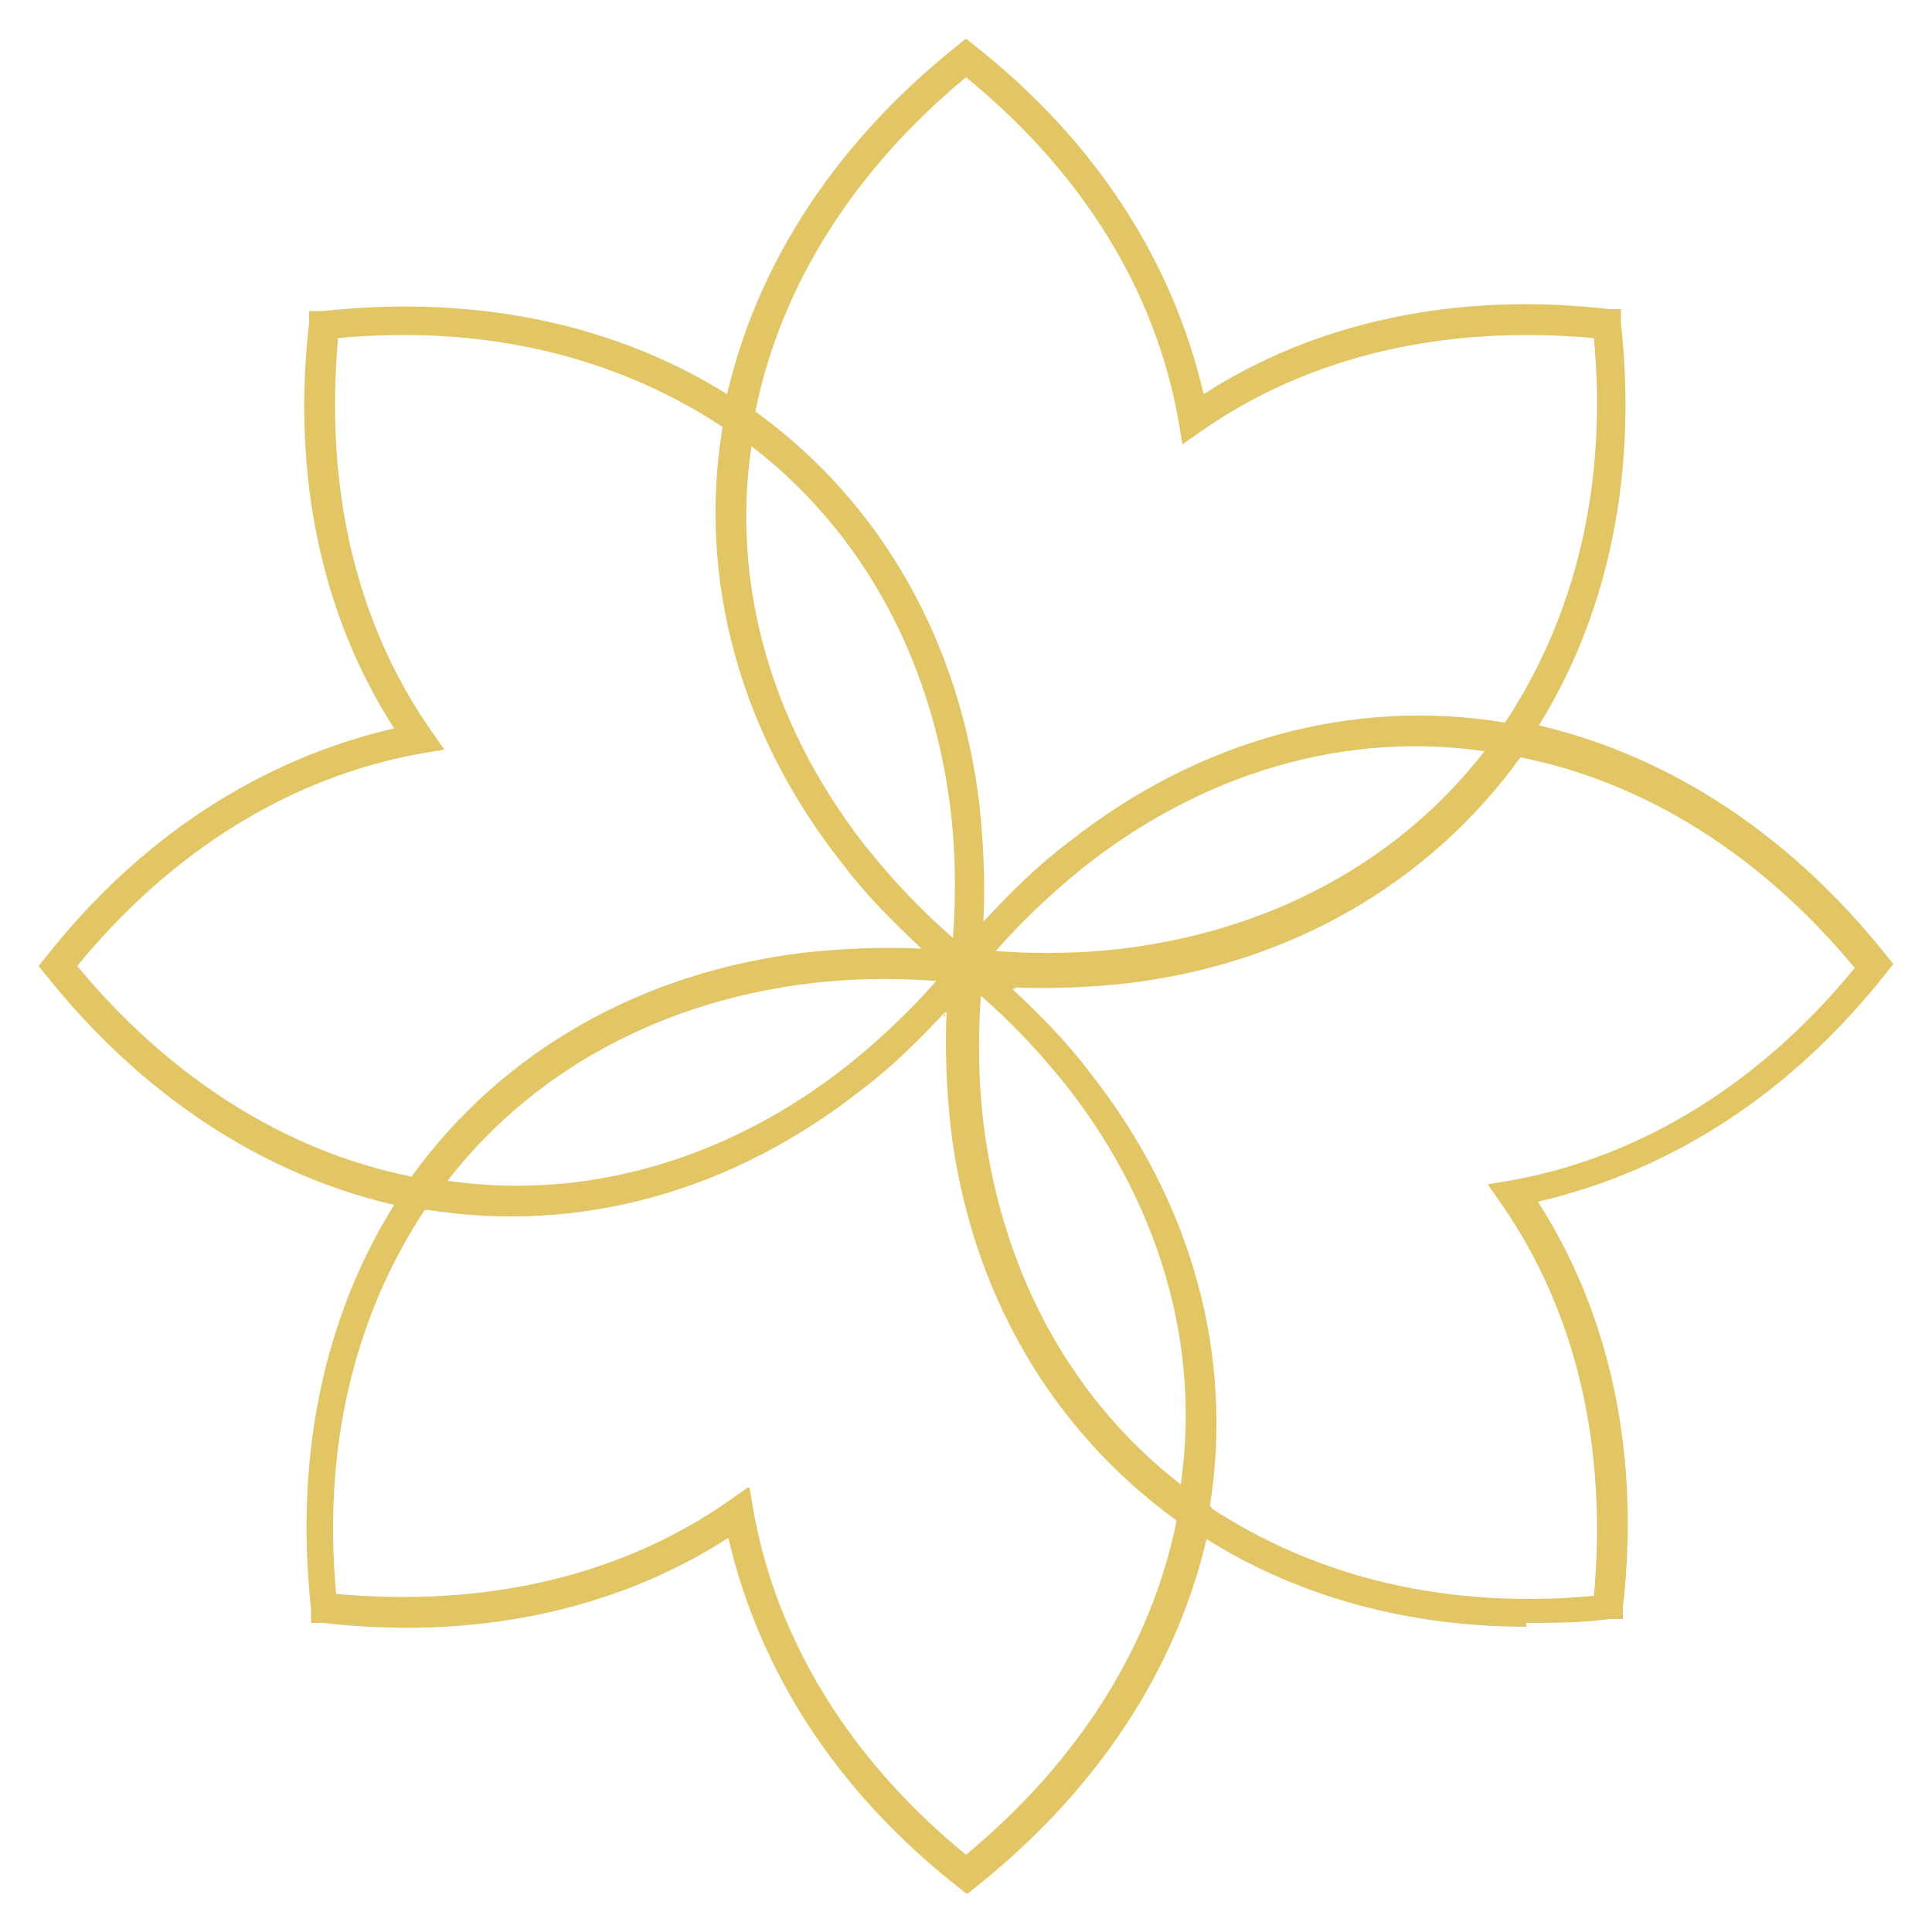 <?xml version="1.0" encoding="UTF-8"?>
<svg id="Layer_1" xmlns="http://www.w3.org/2000/svg" version="1.1" viewBox="0 0 100 100">
  <!-- Generator: Adobe Illustrator 29.5.1, SVG Export Plug-In . SVG Version: 2.1.0 Build 141)  -->
  <defs>
    <style>
      .st0 {
        fill: #e2c665;
      }
    </style>
  </defs>
  <path class="st0" d="M79,84.2c-6.6,0-12.7-1.8-17.7-5.3l-.4-.3v-.5c1.5-7.6-.6-15.4-5.7-21.9-1.6-2-3.5-4-5.7-5.7l-2.1-1.7,2.7.3c2.8.3,5.5.3,8,0,8.2-1,15.2-5,19.6-11.4l.3-.4h.5c7.3,1.4,13.9,5.6,19.1,12.1l.4.5-.4.5c-4.9,6.2-11.1,10.2-18,11.8,3.8,5.9,5.3,13.2,4.4,21v.6c0,0-.7,0-.7,0-1.4.2-2.9.2-4.3.2h0ZM62.6,78c5.6,3.7,12.4,5.3,19.9,4.6.7-7.7-.9-14.7-4.8-20.3l-.7-1,1.2-.2c6.7-1.2,12.9-5,17.8-11-4.8-5.8-10.8-9.6-17.3-10.9-4.7,6.5-11.9,10.7-20.4,11.7-1.9.2-3.9.3-6,.2,1.5,1.4,2.9,2.8,4.1,4.4,5.3,6.7,7.5,14.7,6.2,22.6h0Z"/>
  <path class="st0" d="M22,62.6h-.5c-7.3-1.4-13.9-5.6-19.1-12.1l-.4-.5.4-.5c4.9-6.2,11.1-10.2,18-11.8-3.8-5.9-5.3-13.2-4.4-21v-.6c0,0,.7,0,.7,0,8.3-.9,15.9.8,22,5l.4.3v.5c-1.5,7.6.6,15.4,5.7,21.9,1.6,2,3.5,4,5.7,5.7l2.1,1.7-2.7-.3c-2.8-.3-5.5-.3-8,0-8.2,1-15.2,5-19.6,11.4l-.3.4h0ZM4,50c4.8,5.8,10.8,9.6,17.3,10.9,4.7-6.5,11.9-10.6,20.4-11.6,1.9-.2,3.9-.3,6-.2-1.5-1.4-2.9-2.8-4.1-4.4-5.3-6.7-7.5-14.7-6.2-22.6-5.6-3.7-12.4-5.3-19.9-4.6-.7,7.7.9,14.7,4.8,20.3l.7,1-1.2.2c-6.7,1.2-12.9,5-17.8,11h0Z"/>
  <path class="st0" d="M50,98l-.5-.4c-6.2-4.9-10.2-11.1-11.8-18-5.9,3.8-13.2,5.3-21,4.4h-.6c0,0,0-.7,0-.7-.9-8.3.8-15.9,5-22l.3-.4h.5c7.6,1.5,15.4-.6,21.9-5.7,2-1.6,4-3.5,5.7-5.7l1.7-2.1-.3,2.7c-.3,2.8-.3,5.5,0,8,1,8.2,5,15.2,11.4,19.6l.4.3v.5c-1.4,7.3-5.6,13.9-12.1,19.1l-.5.4h0ZM38.8,77l.2,1.2c1.2,6.7,5,12.9,11,17.8,5.8-4.8,9.6-10.8,10.9-17.3-6.5-4.7-10.7-11.9-11.7-20.4-.2-1.9-.3-3.9-.2-6-1.4,1.5-2.8,2.9-4.4,4.1-6.7,5.3-14.7,7.5-22.6,6.2-3.7,5.6-5.3,12.4-4.6,19.9,7.7.7,14.7-.9,20.3-4.8l1-.7h0Z"/>
  <path class="st0" d="M48.9,52.6l.3-2.7c.3-2.8.3-5.5,0-8-1-8.2-5-15.2-11.4-19.6l-.4-.3v-.5c1.4-7.3,5.6-13.9,12.1-19.1l.5-.4.5.4c6.2,4.9,10.2,11.1,11.8,18,5.9-3.8,13.2-5.3,21-4.4h.6c0,0,0,.7,0,.7.9,8.3-.8,15.9-5,22l-.3.4h-.5c-7.6-1.5-15.4.6-21.9,5.7-2,1.6-4,3.5-5.7,5.7l-1.7,2.1h0ZM39.1,21.3c6.5,4.7,10.6,11.9,11.6,20.4.2,1.9.3,3.9.2,6,1.4-1.5,2.8-2.9,4.4-4.1,6.7-5.3,14.7-7.5,22.6-6.2,3.7-5.6,5.3-12.4,4.6-19.9-7.7-.7-14.7.9-20.3,4.8l-1,.7-.2-1.2c-1.2-6.8-5-12.9-11-17.8-5.8,4.8-9.6,10.8-10.9,17.3h0Z"/>
</svg>